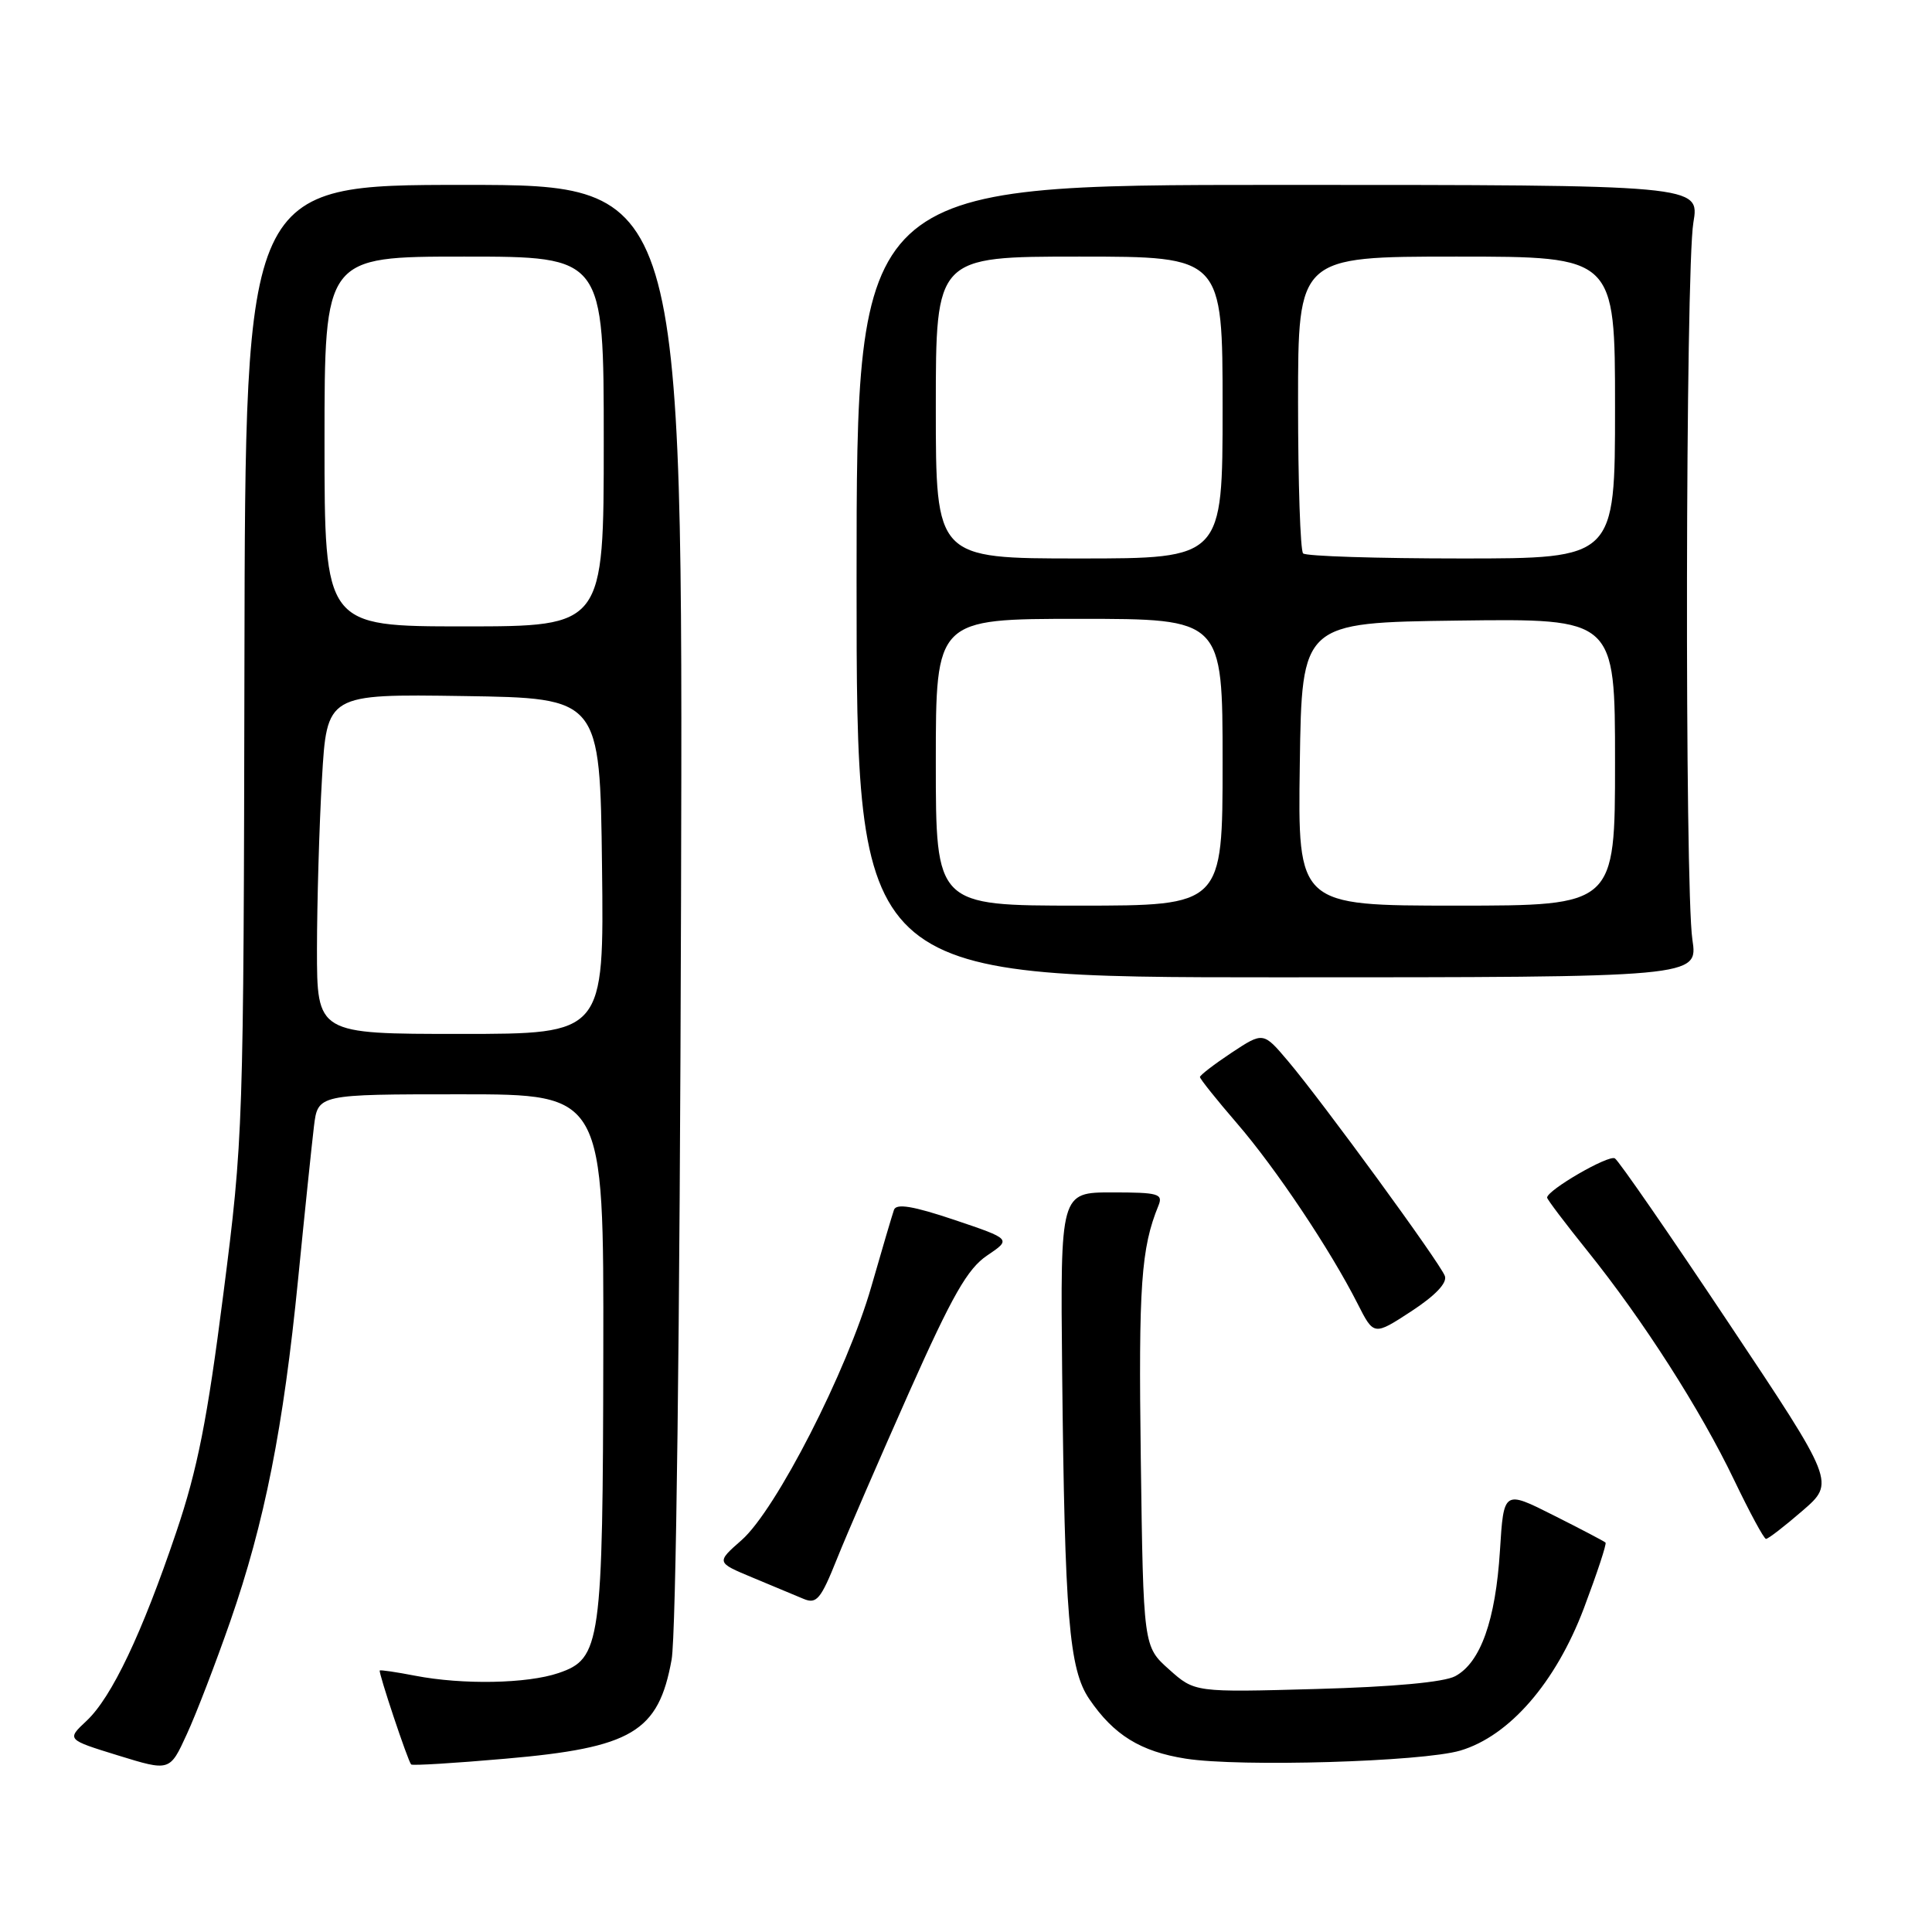 <?xml version="1.0" encoding="UTF-8" standalone="no"?>
<!DOCTYPE svg PUBLIC "-//W3C//DTD SVG 1.1//EN" "http://www.w3.org/Graphics/SVG/1.1/DTD/svg11.dtd" >
<svg xmlns="http://www.w3.org/2000/svg" xmlns:xlink="http://www.w3.org/1999/xlink" version="1.1" viewBox="0 0 256 256">
 <g >
 <path fill="currentColor"
d=" M 30.51 214.84 C 35.06 201.76 37.55 189.20 39.50 169.50 C 40.37 160.70 41.32 151.59 41.60 149.25 C 42.12 145.00 42.12 145.00 61.06 145.00 C 80.00 145.00 80.00 145.00 79.94 179.25 C 79.88 217.89 79.62 219.78 74.00 221.69 C 69.86 223.10 61.30 223.26 55.00 222.04 C 52.52 221.56 50.42 221.25 50.32 221.35 C 50.11 221.55 54.05 233.37 54.48 233.80 C 54.64 233.97 60.25 233.63 66.95 233.04 C 83.76 231.58 87.25 229.51 88.99 219.92 C 89.58 216.67 90.08 176.43 90.24 119.50 C 90.50 24.50 90.50 24.50 61.50 24.50 C 32.50 24.50 32.50 24.50 32.39 87.50 C 32.28 149.63 32.24 150.79 29.59 171.50 C 27.47 188.11 26.17 194.70 23.36 203.00 C 18.81 216.47 14.80 224.90 11.47 228.02 C 8.82 230.50 8.82 230.50 15.66 232.61 C 22.50 234.72 22.50 234.72 24.75 229.80 C 26.00 227.10 28.58 220.37 30.51 214.84 Z  M 193.50 231.96 C 200.00 230.03 206.13 222.98 209.87 213.11 C 211.61 208.49 212.91 204.57 212.74 204.40 C 212.57 204.23 209.46 202.60 205.84 200.78 C 199.25 197.46 199.25 197.46 198.75 205.48 C 198.17 214.70 196.18 220.30 192.83 222.10 C 191.35 222.90 184.62 223.52 174.41 223.80 C 158.31 224.25 158.31 224.25 154.91 221.21 C 151.50 218.17 151.50 218.17 151.16 193.23 C 150.85 170.35 151.20 165.37 153.50 159.75 C 154.14 158.18 153.49 158.00 147.36 158.00 C 140.50 158.00 140.50 158.00 140.74 181.75 C 141.08 214.23 141.65 221.20 144.34 225.14 C 147.58 229.90 151.13 232.09 157.11 233.03 C 164.27 234.16 188.46 233.45 193.50 231.96 Z  M 120.45 184.51 C 126.19 171.63 128.20 168.11 130.80 166.36 C 134.02 164.19 134.02 164.19 126.46 161.64 C 121.01 159.81 118.78 159.44 118.46 160.30 C 118.23 160.96 116.87 165.55 115.45 170.50 C 112.25 181.65 102.82 200.07 98.27 204.07 C 94.90 207.03 94.90 207.03 99.70 209.03 C 102.34 210.13 105.39 211.40 106.48 211.86 C 108.20 212.58 108.76 211.91 110.89 206.59 C 112.23 203.24 116.54 193.31 120.45 184.51 Z  M 238.83 200.19 C 243.16 196.45 243.16 196.45 229.02 175.25 C 221.25 163.59 214.48 153.79 213.98 153.49 C 213.15 152.98 205.00 157.70 205.00 158.69 C 205.00 158.92 207.42 162.12 210.38 165.80 C 217.73 174.95 225.32 186.80 229.78 196.11 C 231.83 200.38 233.72 203.89 234.00 203.91 C 234.28 203.93 236.45 202.25 238.83 200.19 Z  M 191.45 169.07 C 190.81 167.33 175.26 146.03 170.68 140.61 C 167.39 136.72 167.39 136.72 163.19 139.49 C 160.89 141.02 159.00 142.47 159.00 142.71 C 159.00 142.96 161.20 145.71 163.89 148.83 C 169.05 154.80 176.28 165.62 179.89 172.75 C 182.04 176.99 182.04 176.99 187.01 173.75 C 190.20 171.66 191.79 169.99 191.45 169.07 Z  M 224.25 124.50 C 223.22 117.66 223.33 35.71 224.38 29.50 C 225.22 24.50 225.22 24.50 169.36 24.50 C 113.50 24.50 113.50 24.50 113.50 77.00 C 113.50 129.50 113.50 129.50 169.25 129.50 C 225.00 129.50 225.00 129.50 224.25 124.50 Z  M 42.00 125.75 C 42.01 119.56 42.30 109.43 42.66 103.23 C 43.31 91.96 43.31 91.96 61.40 92.23 C 79.50 92.50 79.50 92.50 79.77 114.75 C 80.04 137.00 80.04 137.00 61.02 137.00 C 42.00 137.00 42.00 137.00 42.00 125.75 Z  M 43.00 58.50 C 43.00 34.00 43.00 34.00 61.50 34.00 C 80.00 34.00 80.00 34.00 80.00 58.50 C 80.00 83.00 80.00 83.00 61.50 83.00 C 43.00 83.00 43.00 83.00 43.00 58.50 Z  M 124.00 101.00 C 124.00 82.00 124.00 82.00 143.00 82.00 C 162.00 82.00 162.00 82.00 162.00 101.00 C 162.00 120.00 162.00 120.00 143.00 120.00 C 124.00 120.00 124.00 120.00 124.00 101.00 Z  M 172.23 101.25 C 172.50 82.50 172.50 82.50 193.25 82.23 C 214.00 81.96 214.00 81.96 214.00 100.98 C 214.00 120.00 214.00 120.00 192.98 120.00 C 171.96 120.00 171.96 120.00 172.23 101.25 Z  M 124.00 54.00 C 124.00 34.00 124.00 34.00 143.00 34.00 C 162.00 34.00 162.00 34.00 162.00 54.00 C 162.00 74.00 162.00 74.00 143.00 74.00 C 124.00 74.00 124.00 74.00 124.00 54.00 Z  M 172.67 73.33 C 172.30 72.97 172.00 63.97 172.00 53.33 C 172.00 34.00 172.00 34.00 193.00 34.00 C 214.00 34.00 214.00 34.00 214.00 54.00 C 214.00 74.00 214.00 74.00 193.67 74.00 C 182.48 74.00 173.03 73.70 172.67 73.33 Z "/>
</g>
</svg>